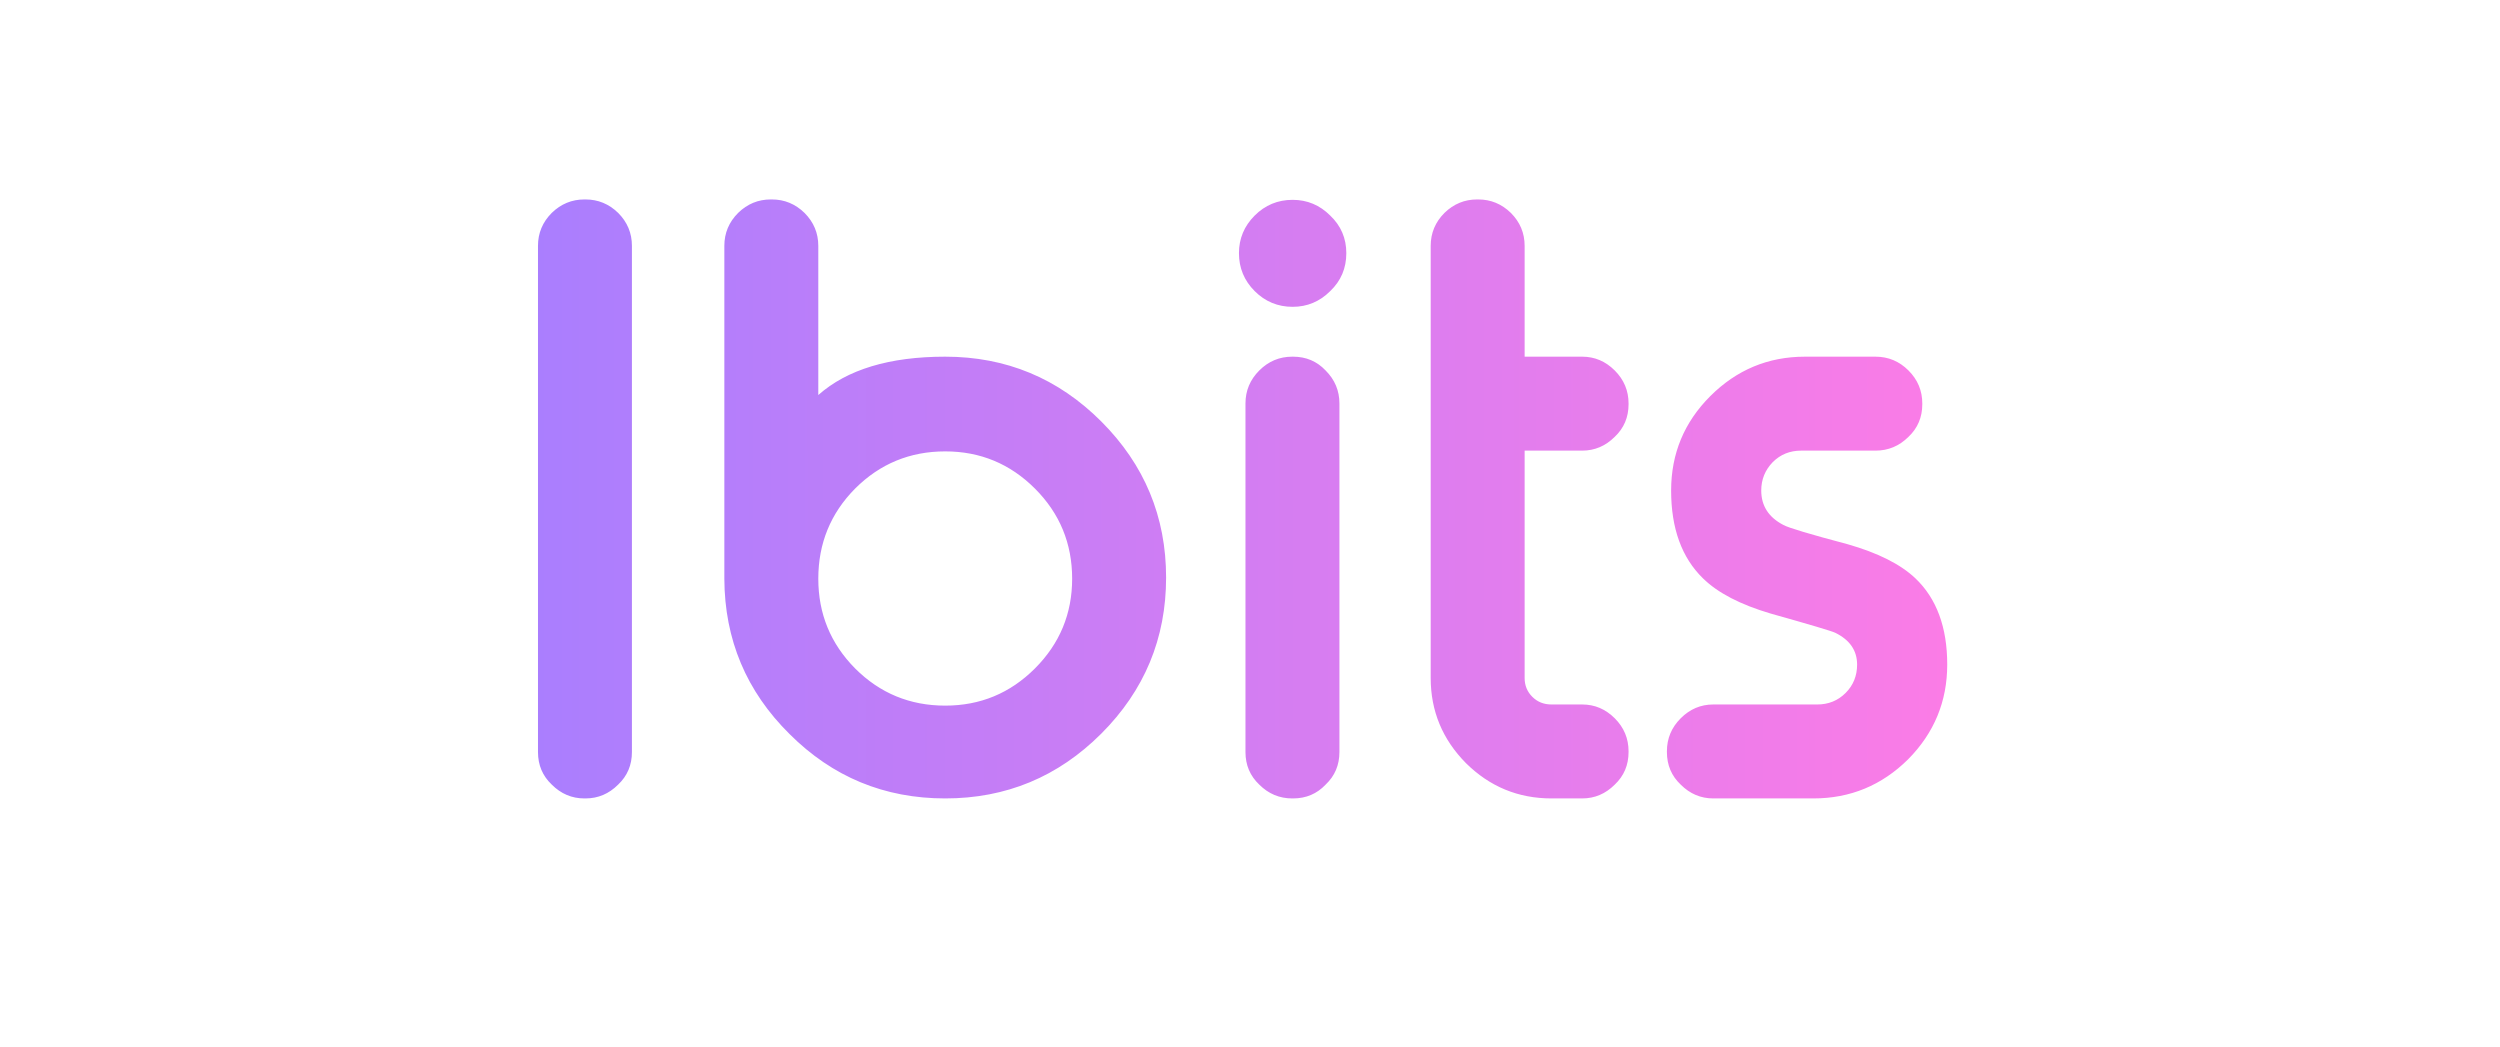 <svg width="191" height="80" viewBox="0 0 191 80" fill="none" xmlns="http://www.w3.org/2000/svg">
<path d="M44.734 15.238C45.691 15.238 46.522 15.58 47.225 16.264C47.928 16.967 48.279 17.807 48.279 18.783V57.455C48.279 58.451 47.928 59.281 47.225 59.945C46.522 60.648 45.691 61 44.734 61H44.647C43.69 61 42.859 60.648 42.156 59.945C41.453 59.281 41.102 58.451 41.102 57.455V18.783C41.102 17.807 41.453 16.967 42.156 16.264C42.859 15.58 43.69 15.238 44.647 15.238H44.734ZM72.215 34.486C69.519 34.486 67.225 35.434 65.33 37.328C63.455 39.223 62.518 41.518 62.518 44.213C62.518 46.889 63.455 49.174 65.33 51.068C67.225 52.963 69.519 53.91 72.215 53.91C74.891 53.91 77.176 52.963 79.07 51.068C80.965 49.174 81.912 46.889 81.912 44.213C81.912 41.518 80.965 39.223 79.07 37.328C77.176 35.434 74.891 34.486 72.215 34.486ZM58.973 15.238C59.93 15.238 60.76 15.58 61.463 16.264C62.166 16.967 62.518 17.807 62.518 18.783V30.18C64.725 28.227 67.957 27.25 72.215 27.25C76.863 27.25 80.838 28.9 84.139 32.201C87.439 35.502 89.09 39.477 89.09 44.125C89.09 48.773 87.439 52.748 84.139 56.049C80.838 59.35 76.863 61 72.215 61C67.566 61 63.602 59.359 60.32 56.078C57.02 52.816 55.359 48.861 55.34 44.213V18.783C55.34 17.807 55.691 16.967 56.395 16.264C57.098 15.58 57.928 15.238 58.885 15.238H58.973ZM98.787 27.25C99.783 27.25 100.613 27.602 101.277 28.305C101.98 29.008 102.332 29.848 102.332 30.824V57.455C102.332 58.451 101.98 59.281 101.277 59.945C100.613 60.648 99.783 61 98.787 61H98.728C97.752 61 96.912 60.648 96.209 59.945C95.506 59.281 95.154 58.451 95.154 57.455V30.824C95.154 29.848 95.506 29.008 96.209 28.305C96.912 27.602 97.752 27.25 98.728 27.25H98.787ZM98.758 23.441C97.625 23.441 96.658 23.041 95.857 22.24C95.057 21.439 94.656 20.473 94.656 19.34C94.656 18.227 95.057 17.27 95.857 16.469C96.658 15.668 97.625 15.268 98.758 15.268C99.871 15.268 100.828 15.668 101.629 16.469C102.449 17.25 102.859 18.207 102.859 19.34C102.859 20.492 102.449 21.459 101.629 22.24C100.828 23.041 99.871 23.441 98.758 23.441ZM112.938 15.238C113.895 15.238 114.725 15.58 115.428 16.264C116.131 16.967 116.482 17.807 116.482 18.783V27.25H120.877C121.834 27.25 122.664 27.602 123.367 28.305C124.07 29.008 124.422 29.848 124.422 30.824V30.883C124.422 31.879 124.07 32.709 123.367 33.373C122.664 34.076 121.834 34.428 120.877 34.428H116.482V51.801C116.482 52.367 116.678 52.846 117.068 53.236C117.459 53.627 117.947 53.822 118.533 53.822H120.877C121.834 53.822 122.664 54.174 123.367 54.877C124.07 55.58 124.422 56.42 124.422 57.397V57.455C124.422 58.451 124.07 59.281 123.367 59.945C122.664 60.648 121.834 61 120.877 61H118.533C115.994 61 113.816 60.102 112 58.305C110.203 56.488 109.305 54.32 109.305 51.801V18.783C109.305 17.807 109.656 16.967 110.359 16.264C111.062 15.58 111.893 15.238 112.85 15.238H112.938ZM137.605 34.428C136.746 34.428 136.023 34.721 135.438 35.307C134.852 35.912 134.559 36.635 134.559 37.475C134.559 38.647 135.125 39.525 136.258 40.111C136.648 40.326 138.279 40.815 141.15 41.576C143.475 42.24 145.203 43.109 146.336 44.184C147.957 45.727 148.768 47.924 148.768 50.775C148.768 53.588 147.771 56 145.779 58.012C143.768 60.004 141.355 61 138.543 61H130.896C129.939 61 129.109 60.648 128.406 59.945C127.703 59.281 127.352 58.451 127.352 57.455V57.397C127.352 56.42 127.703 55.58 128.406 54.877C129.109 54.174 129.939 53.822 130.896 53.822H138.836C139.695 53.822 140.418 53.529 141.004 52.943C141.59 52.357 141.883 51.635 141.883 50.775C141.883 49.701 141.326 48.891 140.213 48.344C139.92 48.207 138.279 47.719 135.291 46.879C132.967 46.195 131.238 45.297 130.105 44.184C128.484 42.602 127.674 40.365 127.674 37.475C127.674 34.662 128.67 32.26 130.662 30.268C132.674 28.256 135.086 27.25 137.898 27.25H143.289C144.266 27.25 145.105 27.602 145.809 28.305C146.512 29.008 146.863 29.848 146.863 30.824V30.883C146.863 31.879 146.512 32.709 145.809 33.373C145.105 34.076 144.266 34.428 143.289 34.428H137.605Z" fill="url(#paint0_linear_374_21)"/>
<defs>
<linearGradient id="paint0_linear_374_21" x1="36.941" y1="39.529" x2="153.941" y2="39.529" gradientUnits="userSpaceOnUse">
<stop stop-color="#A77EFF"/>
<stop offset="1" stop-color="#FF7CE5"/>
</linearGradient>
</defs>
</svg>
